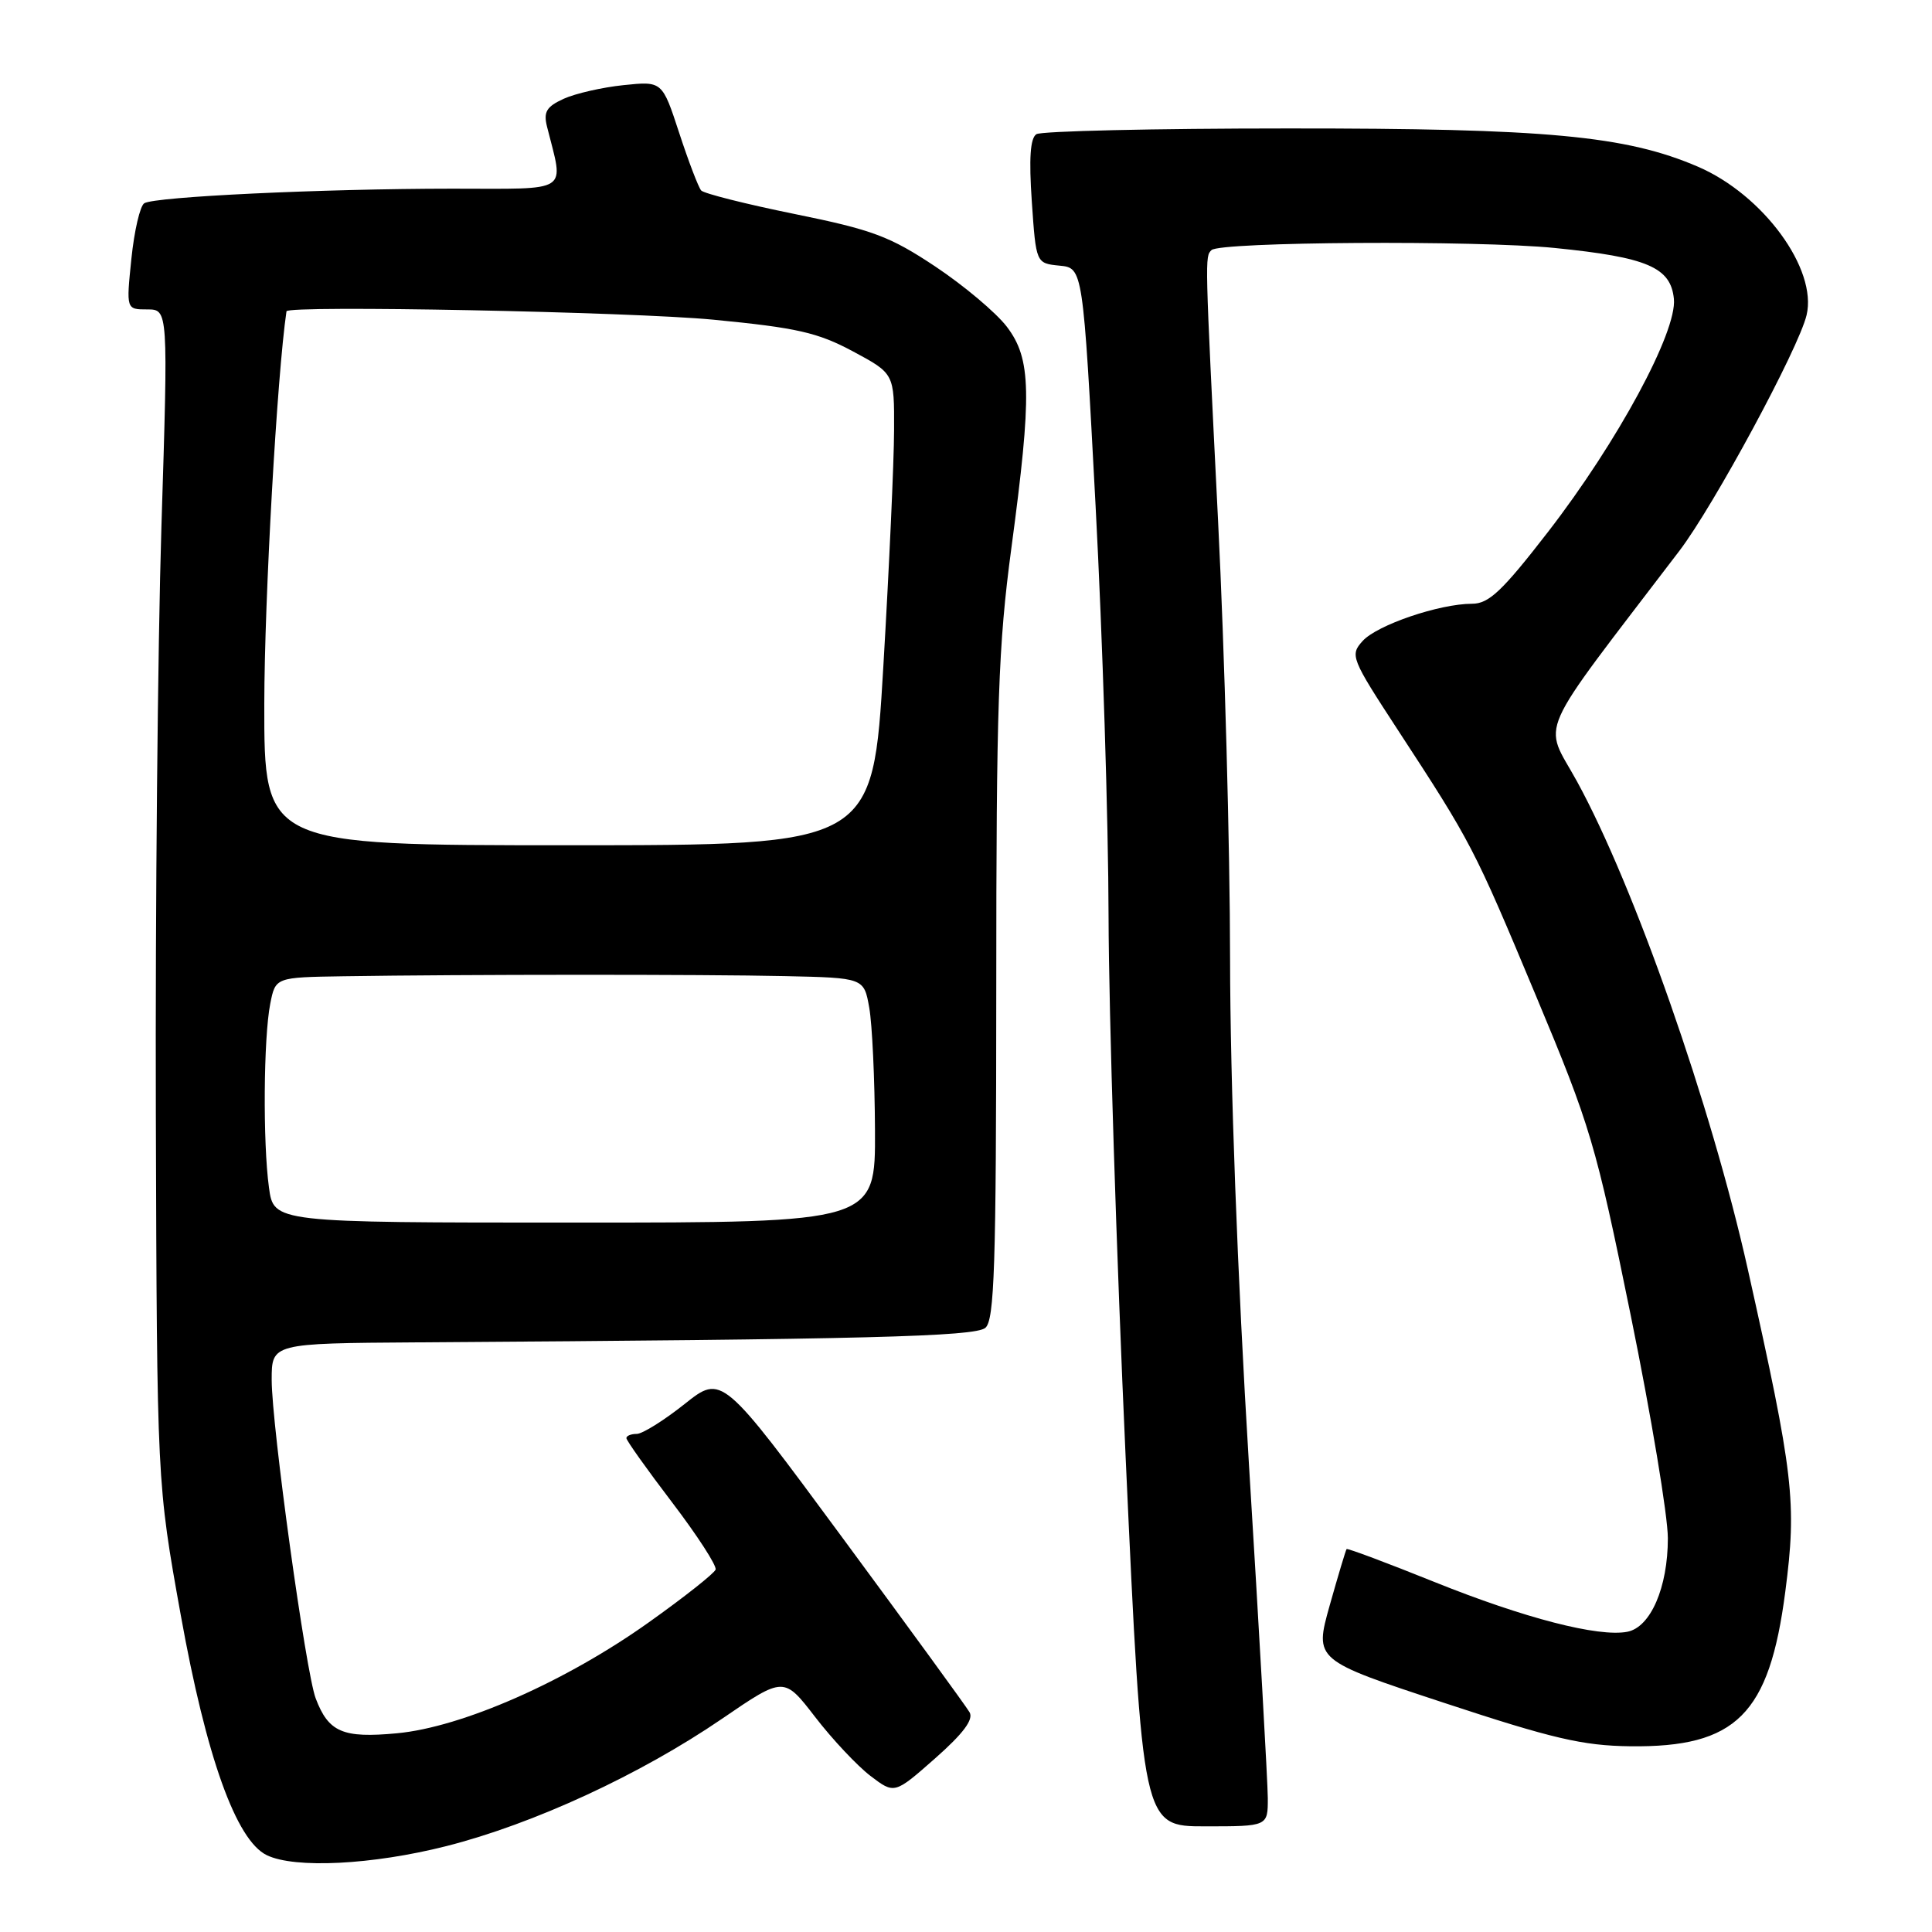<?xml version="1.0" encoding="UTF-8" standalone="no"?>
<!DOCTYPE svg PUBLIC "-//W3C//DTD SVG 1.1//EN" "http://www.w3.org/Graphics/SVG/1.1/DTD/svg11.dtd" >
<svg xmlns="http://www.w3.org/2000/svg" xmlns:xlink="http://www.w3.org/1999/xlink" version="1.1" viewBox="0 0 256 256">
 <g >
 <path fill="currentColor"
d=" M 59.14 244.62 C 70.69 241.69 84.84 235.15 95.68 227.74 C 103.87 222.14 103.87 222.14 108.01 227.51 C 110.28 230.46 113.58 233.97 115.33 235.31 C 118.52 237.74 118.52 237.74 123.90 233.00 C 127.65 229.69 129.03 227.84 128.47 226.88 C 128.03 226.12 120.47 215.74 111.66 203.80 C 95.66 182.10 95.66 182.10 90.70 186.05 C 87.97 188.22 85.12 190.00 84.37 190.00 C 83.62 190.00 83.00 190.25 83.00 190.56 C 83.00 190.87 85.73 194.71 89.07 199.09 C 92.41 203.48 95.00 207.48 94.82 207.98 C 94.64 208.48 90.68 211.62 86.01 214.94 C 74.96 222.82 61.23 228.87 52.58 229.67 C 45.42 230.34 43.53 229.53 41.83 225.04 C 40.52 221.60 36.00 188.88 36.00 182.84 C 36.00 178.00 36.00 178.00 55.25 177.87 C 114.59 177.48 129.17 177.11 130.56 175.95 C 131.77 174.94 132.00 167.83 132.01 131.13 C 132.01 93.22 132.28 85.55 134.01 72.64 C 136.76 52.14 136.66 47.56 133.41 43.29 C 131.98 41.42 127.72 37.84 123.94 35.32 C 117.91 31.31 115.60 30.45 105.31 28.36 C 98.86 27.05 93.27 25.64 92.91 25.24 C 92.55 24.83 91.24 21.41 90.00 17.62 C 87.75 10.75 87.75 10.75 82.63 11.28 C 79.81 11.57 76.23 12.39 74.69 13.09 C 72.40 14.14 71.99 14.83 72.49 16.81 C 74.72 25.72 75.83 25.00 59.88 25.00 C 42.68 25.01 20.53 26.06 19.12 26.93 C 18.56 27.27 17.79 30.58 17.41 34.28 C 16.72 41.00 16.72 41.00 19.51 41.00 C 22.29 41.00 22.29 41.00 21.39 69.75 C 20.90 85.56 20.57 120.55 20.65 147.50 C 20.80 196.50 20.80 196.50 23.95 214.00 C 27.33 232.80 31.29 243.86 35.35 245.82 C 39.06 247.62 49.36 247.10 59.14 244.62 Z  M 167.99 238.25 C 167.98 236.19 166.86 216.28 165.49 194.00 C 163.96 168.95 163.01 143.39 162.99 127.00 C 162.98 112.42 162.27 86.33 161.40 69.00 C 159.64 33.70 159.65 34.02 160.53 33.14 C 161.63 32.03 195.70 31.82 206.03 32.86 C 218.28 34.09 221.39 35.42 221.80 39.61 C 222.23 43.96 214.33 58.57 205.13 70.47 C 199.05 78.33 197.28 80.00 195.06 80.00 C 190.74 80.00 182.48 82.81 180.56 84.93 C 178.86 86.81 179.01 87.21 185.20 96.69 C 194.98 111.66 195.28 112.23 203.49 131.87 C 210.77 149.27 211.44 151.52 216.09 174.34 C 218.79 187.59 221.00 200.86 221.00 203.82 C 221.00 210.35 218.71 215.63 215.62 216.22 C 211.80 216.95 202.00 214.42 190.07 209.62 C 183.79 207.09 178.55 205.13 178.43 205.26 C 178.32 205.39 177.31 208.76 176.19 212.73 C 174.16 219.97 174.16 219.97 191.33 225.63 C 205.72 230.38 209.71 231.31 216.00 231.39 C 230.06 231.56 234.44 227.20 236.56 210.91 C 238.10 199.05 237.69 195.48 231.59 168.17 C 226.76 146.54 216.53 117.35 208.96 103.54 C 204.48 95.38 203.12 98.45 222.52 73.00 C 227.08 67.02 238.33 46.18 239.38 41.76 C 240.84 35.65 233.63 25.81 224.99 22.09 C 215.44 17.98 204.91 17.00 170.62 17.02 C 152.95 17.02 137.97 17.37 137.33 17.78 C 136.51 18.30 136.33 20.99 136.72 26.71 C 137.28 34.89 137.28 34.89 140.39 35.20 C 143.50 35.50 143.50 35.50 145.17 67.00 C 146.09 84.33 146.87 108.85 146.89 121.50 C 146.92 134.15 147.94 166.44 149.16 193.25 C 151.39 242.00 151.39 242.00 159.69 242.00 C 168.00 242.00 168.00 242.00 167.99 238.25 Z  M 35.64 157.36 C 34.82 151.39 34.92 137.51 35.81 133.00 C 36.50 129.50 36.50 129.50 45.50 129.36 C 61.44 129.11 93.20 129.10 103.99 129.34 C 114.48 129.57 114.48 129.57 115.18 133.53 C 115.57 135.72 115.91 143.01 115.94 149.75 C 116.00 162.00 116.00 162.00 76.14 162.00 C 36.27 162.00 36.27 162.00 35.64 157.36 Z  M 35.02 93.25 C 35.04 79.34 36.71 49.73 37.96 41.25 C 38.09 40.42 83.71 41.32 94.52 42.36 C 105.59 43.43 108.35 44.06 113.02 46.56 C 118.50 49.50 118.50 49.50 118.47 57.00 C 118.46 61.13 117.82 75.19 117.05 88.25 C 115.65 112.00 115.65 112.00 75.32 112.00 C 35.00 112.00 35.00 112.00 35.02 93.25 Z "/>
</g>
</svg>